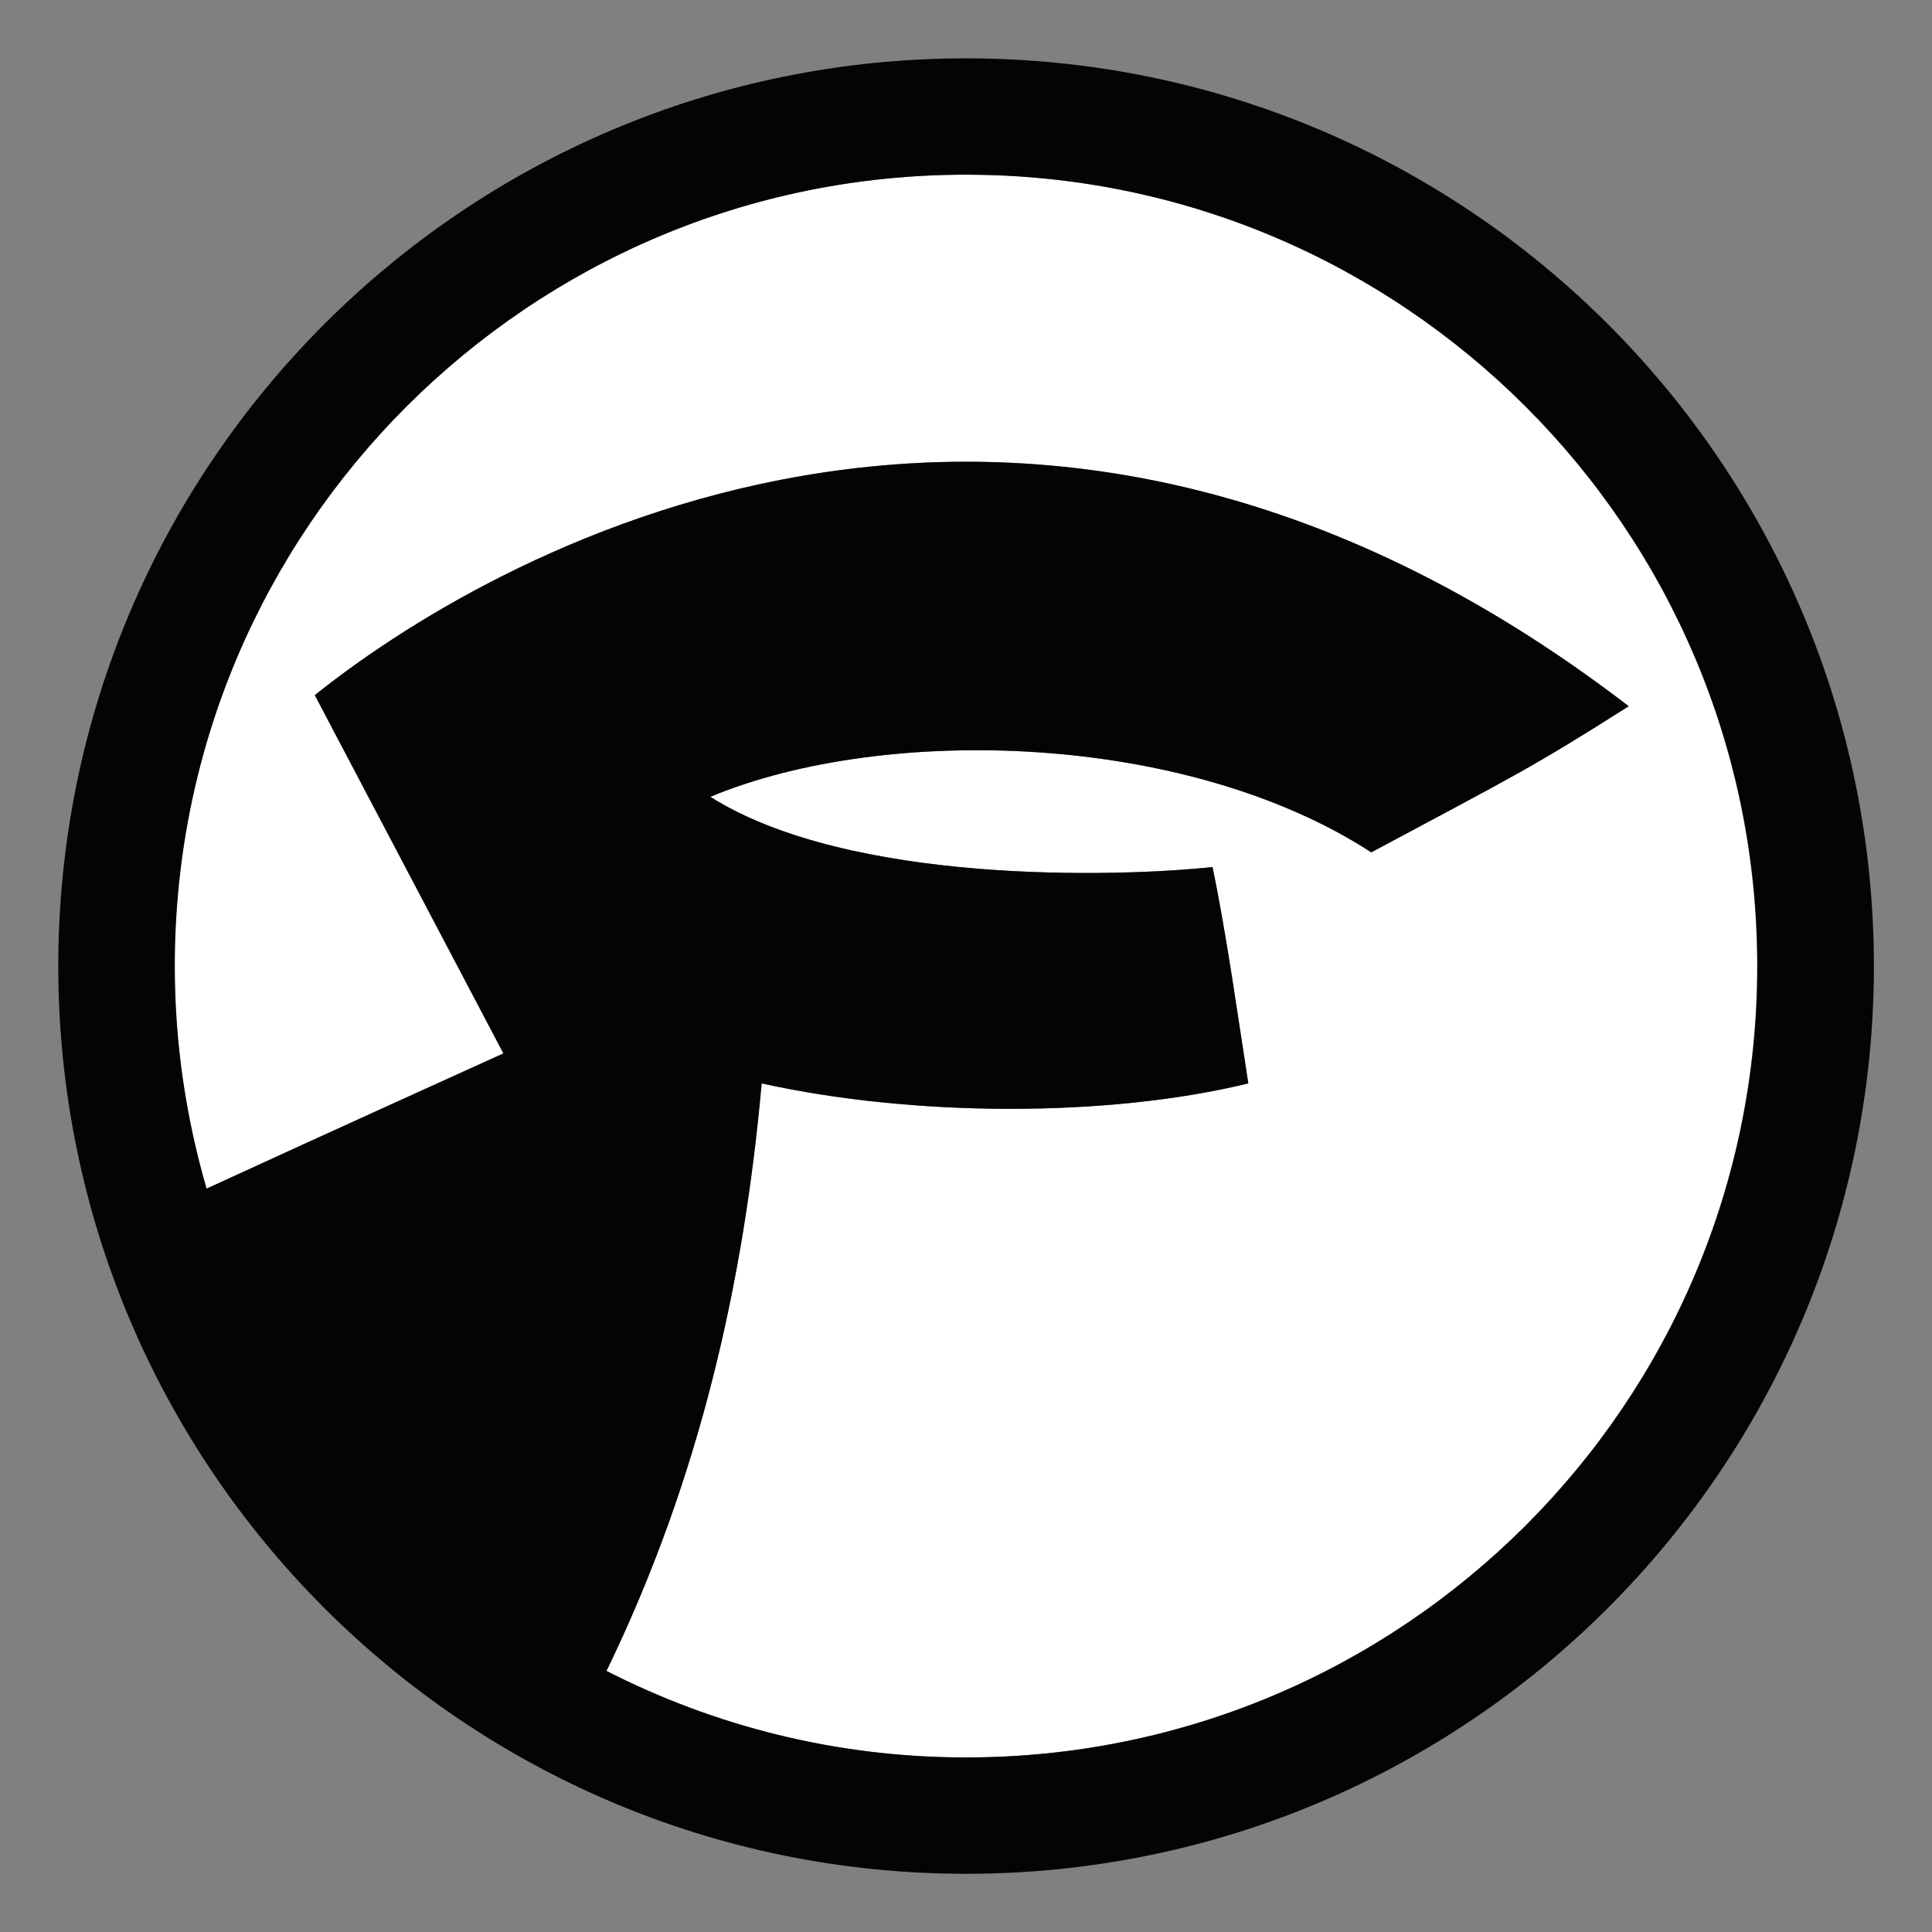 <?xml version="1.0" encoding="UTF-8" standalone="no"?>
<!DOCTYPE svg PUBLIC "-//W3C//DTD SVG 1.1//EN" "http://www.w3.org/Graphics/SVG/1.1/DTD/svg11.dtd">
<svg width="100%" height="100%" viewBox="0 0 400 400" version="1.1" xmlns="http://www.w3.org/2000/svg" xmlns:xlink="http://www.w3.org/1999/xlink" xml:space="preserve" xmlns:serif="http://www.serif.com/" style="fill-rule:evenodd;clip-rule:evenodd;stroke-linejoin:round;stroke-miterlimit:2;">
    <rect x="0" y="0" width="400" height="400" fill="#808080" stroke="none"/>
    <g transform="matrix(4.167,0,0,4.167,-22.917,8.977)">
        <g transform="matrix(1,0,0,1,4.76837e-07,0)">
            <path d="M81.292,18.045C88.412,25.165 92.801,34.975 92.801,45.845C92.801,56.715 88.412,66.525 81.292,73.645C74.162,80.765 64.352,85.165 53.481,85.165C47.042,85.165 40.981,83.605 35.622,80.866C40.292,71.255 42.461,61.415 43.332,51.675C50.881,53.345 60.542,53.375 67.511,51.675C67.011,48.485 66.431,44.265 65.732,40.925C60.971,41.435 47.682,41.795 40.782,37.435C49.502,33.805 64.471,34.245 73.622,40.195C80.761,36.375 81.612,35.985 86.412,32.935C56.042,9.615 29.231,25.885 21.131,32.385L30.502,50.185C30.502,50.185 21.552,54.235 15.752,56.905C14.731,53.395 14.171,49.685 14.171,45.845C14.171,34.975 18.562,25.165 25.682,18.045C32.812,10.925 42.622,6.525 53.481,6.525C64.352,6.525 74.162,10.925 81.292,18.045Z" style="fill:white;fill-rule:nonzero;"/>
        </g>
        <g transform="matrix(1,0,0,1,0.014,0)">
            <path d="M92.801,45.845C92.801,34.975 88.412,25.165 81.292,18.045C74.162,10.925 64.352,6.525 53.481,6.525C42.622,6.525 32.812,10.925 25.682,18.045C18.562,25.165 14.171,34.975 14.171,45.845C14.171,49.685 14.731,53.395 15.752,56.905C21.552,54.235 30.502,50.185 30.502,50.185L21.131,32.385C29.231,25.885 56.042,9.615 86.412,32.935C81.612,35.985 80.761,36.375 73.622,40.195C64.471,34.245 49.502,33.805 40.782,37.435C47.682,41.795 60.971,41.435 65.732,40.925C66.431,44.265 67.011,48.485 67.511,51.675C60.542,53.375 50.881,53.345 43.332,51.675C42.461,61.415 40.292,71.255 35.622,80.866C40.981,83.605 47.042,85.165 53.481,85.165C64.352,85.165 74.162,80.765 81.292,73.645C88.412,66.525 92.801,56.715 92.801,45.845ZM53.481,0.745C78.402,0.745 98.582,20.935 98.591,45.845C98.582,70.755 78.402,90.946 53.481,90.946C28.572,90.946 8.392,70.755 8.381,45.845C8.392,20.935 28.572,0.745 53.481,0.745Z" style="fill:rgb(3,4,4);fill-rule:nonzero;"/>
        </g>
    </g>
</svg>
